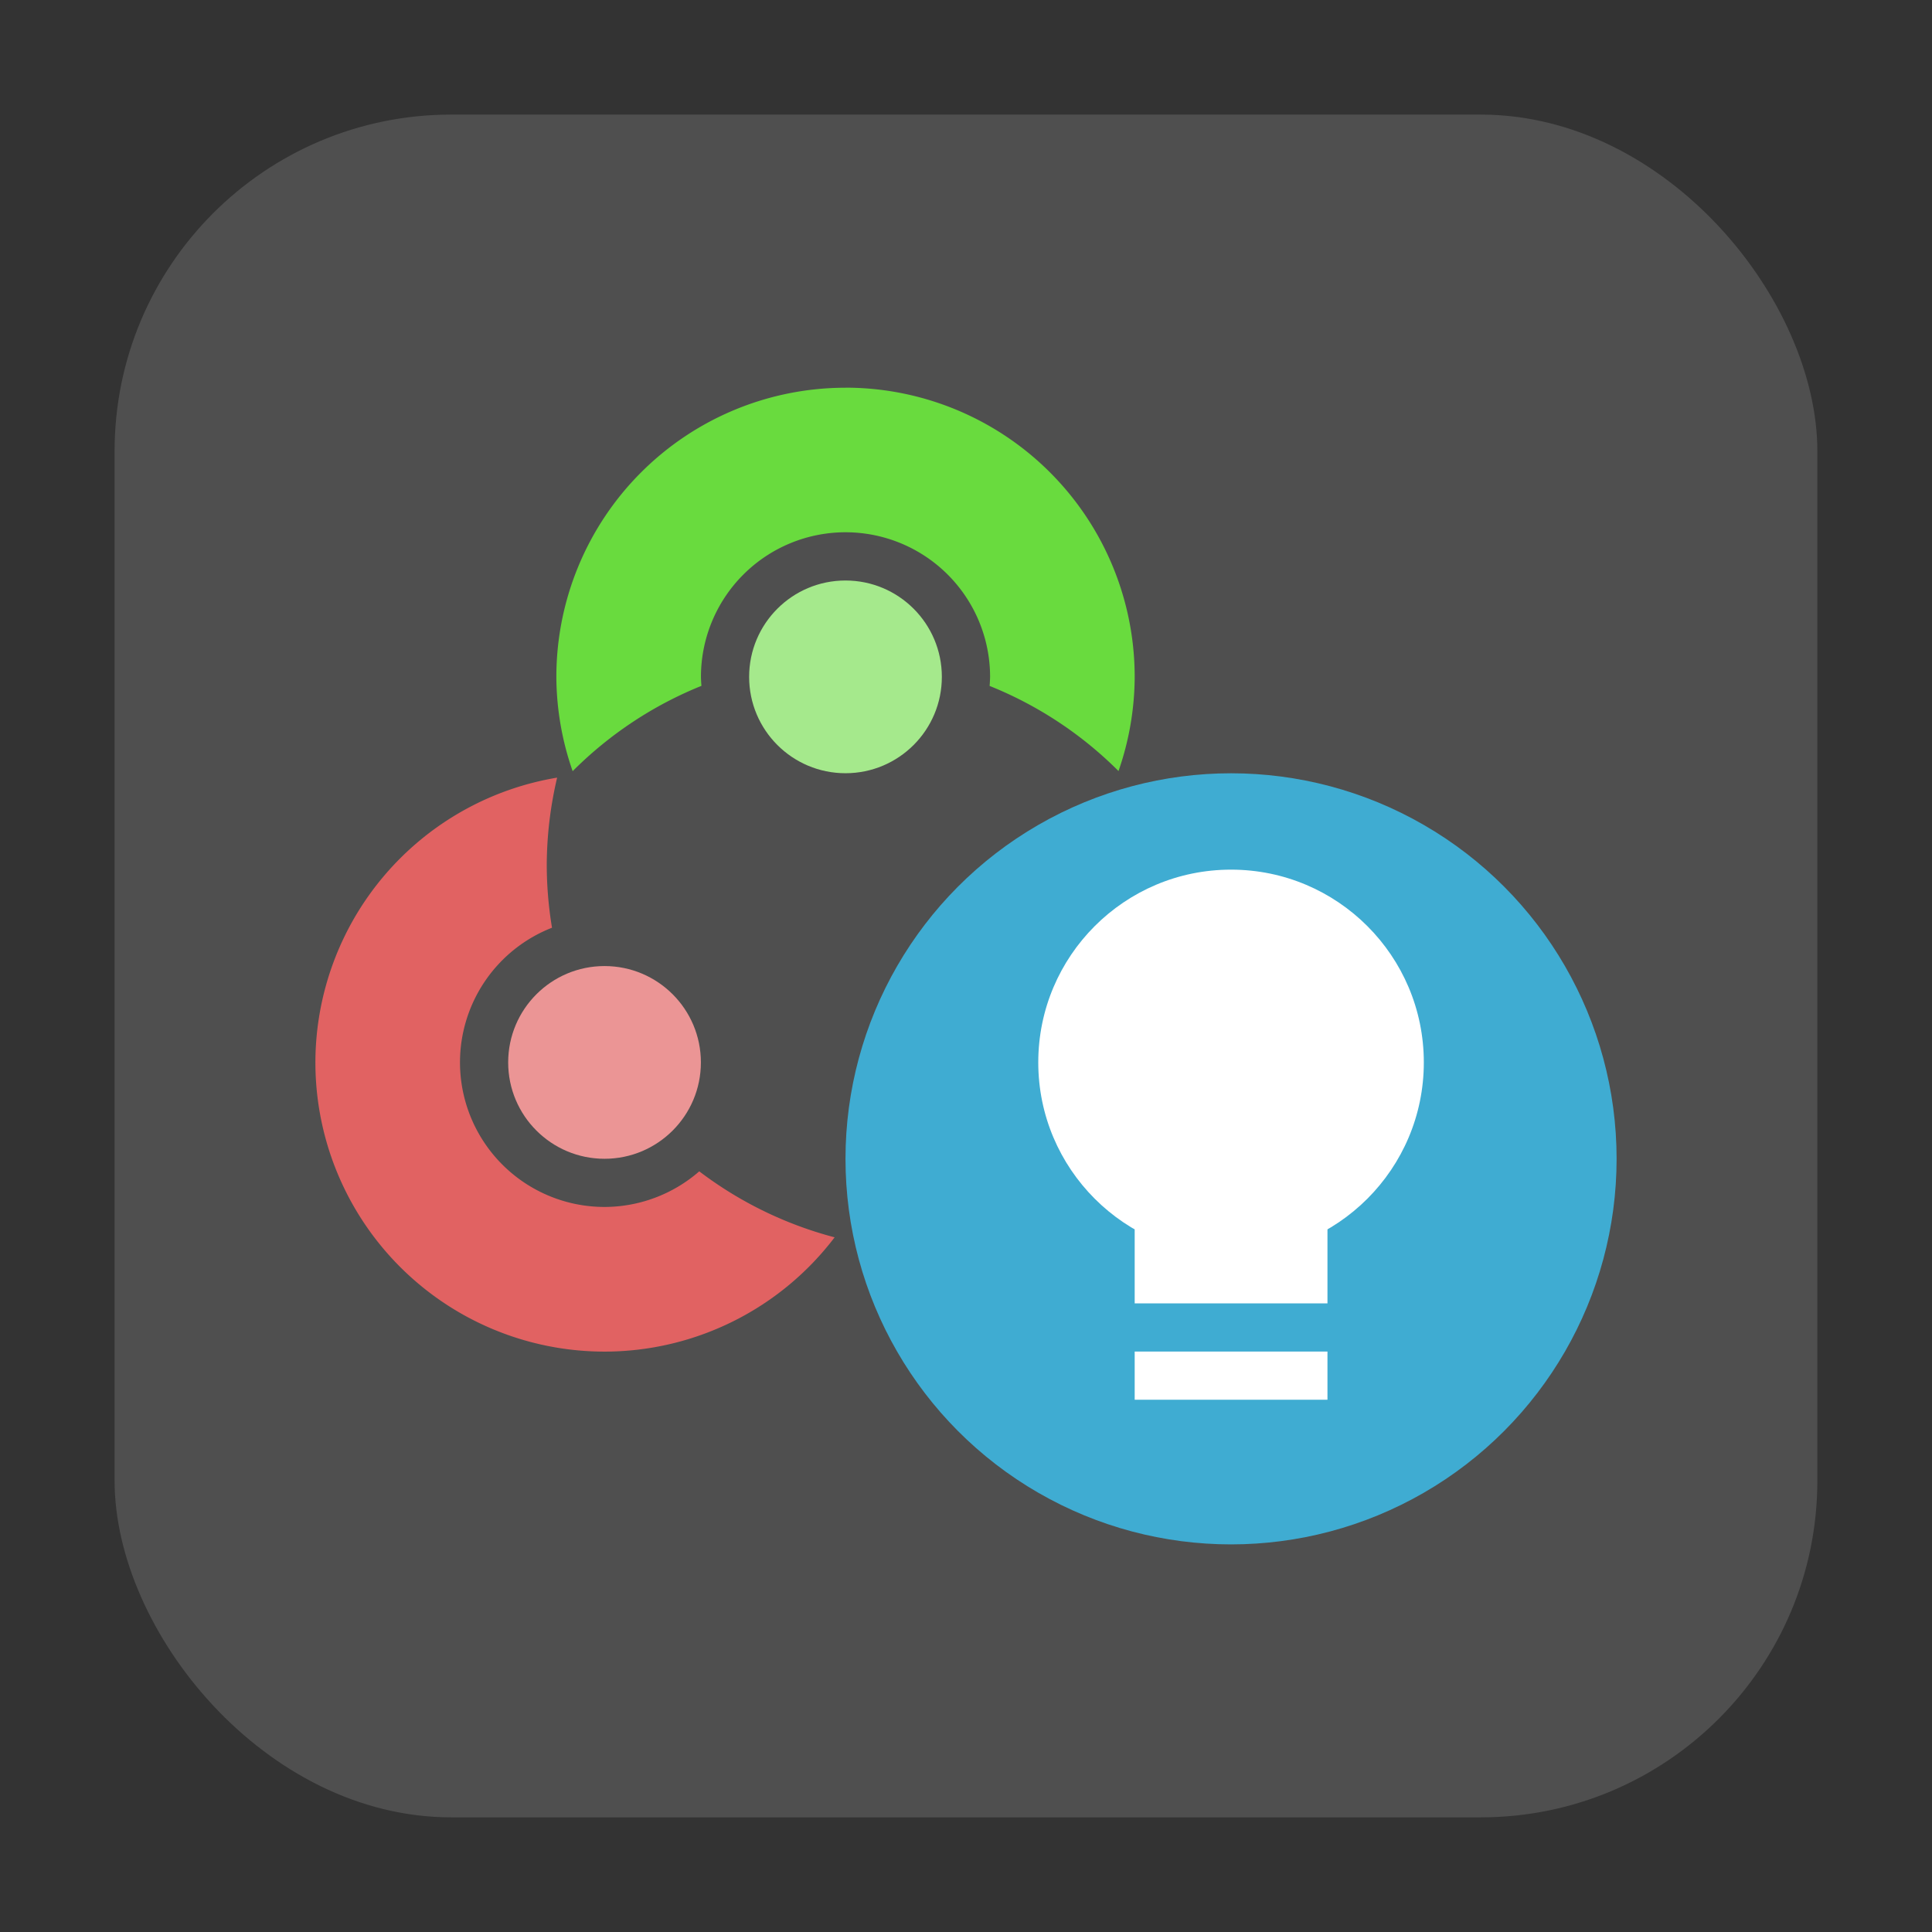 <svg xmlns="http://www.w3.org/2000/svg" height="32" width="32" version="1"><rect width="100%" height="100%" fill="#333333" stroke="none"/><rect width="28.203" height="28.203" x="1.898" y="1.898" ry="5.575" fill="#4f4f4f" fill-rule="evenodd"/><g transform="translate(44.658 12.79)"><path d="M-35.43.09a4.79 4.79 0 0 0-4.004 4.717 4.79 4.79 0 0 0 4.79 4.79 4.79 4.79 0 0 0 3.81-1.893 6.386 6.386 0 0 1-2.242-1.093 2.395 2.395 0 0 1-1.569.59 2.395 2.395 0 0 1-2.394-2.394 2.395 2.395 0 0 1 1.524-2.231 6.386 6.386 0 0 1-.087-1.042A6.386 6.386 0 0 1-35.43.09z" fill="#e16262"/><path d="M-30.654-6.368a4.79 4.79 0 0 0-4.789 4.79 4.79 4.79 0 0 0 .27 1.561A6.386 6.386 0 0 1-33.04-1.43a2.395 2.395 0 0 1-.008-.149 2.395 2.395 0 0 1 2.394-2.395 2.395 2.395 0 0 1 2.395 2.395 2.395 2.395 0 0 1-.008.15 6.386 6.386 0 0 1 2.135 1.41 4.79 4.79 0 0 0 .268-1.56 4.79 4.79 0 0 0-4.79-4.79z" fill="#69db3e"/><circle r="1.596" cx="-30.654" cy="-1.579" fill="#a5e98c"/><circle r="1.596" cx="-34.645" cy="4.807" fill="#eb9595"/><circle r="6.386" cy="6.404" cx="-24.268" fill="#3facd2"/><circle r="3.193" cx="-24.268" cy="4.807" fill="#fff"/><path fill="#fff" d="M-25.864 5.605h3.193v3.193h-3.193zM-25.864 9.596h3.193v.798h-3.193z"/></g></svg>